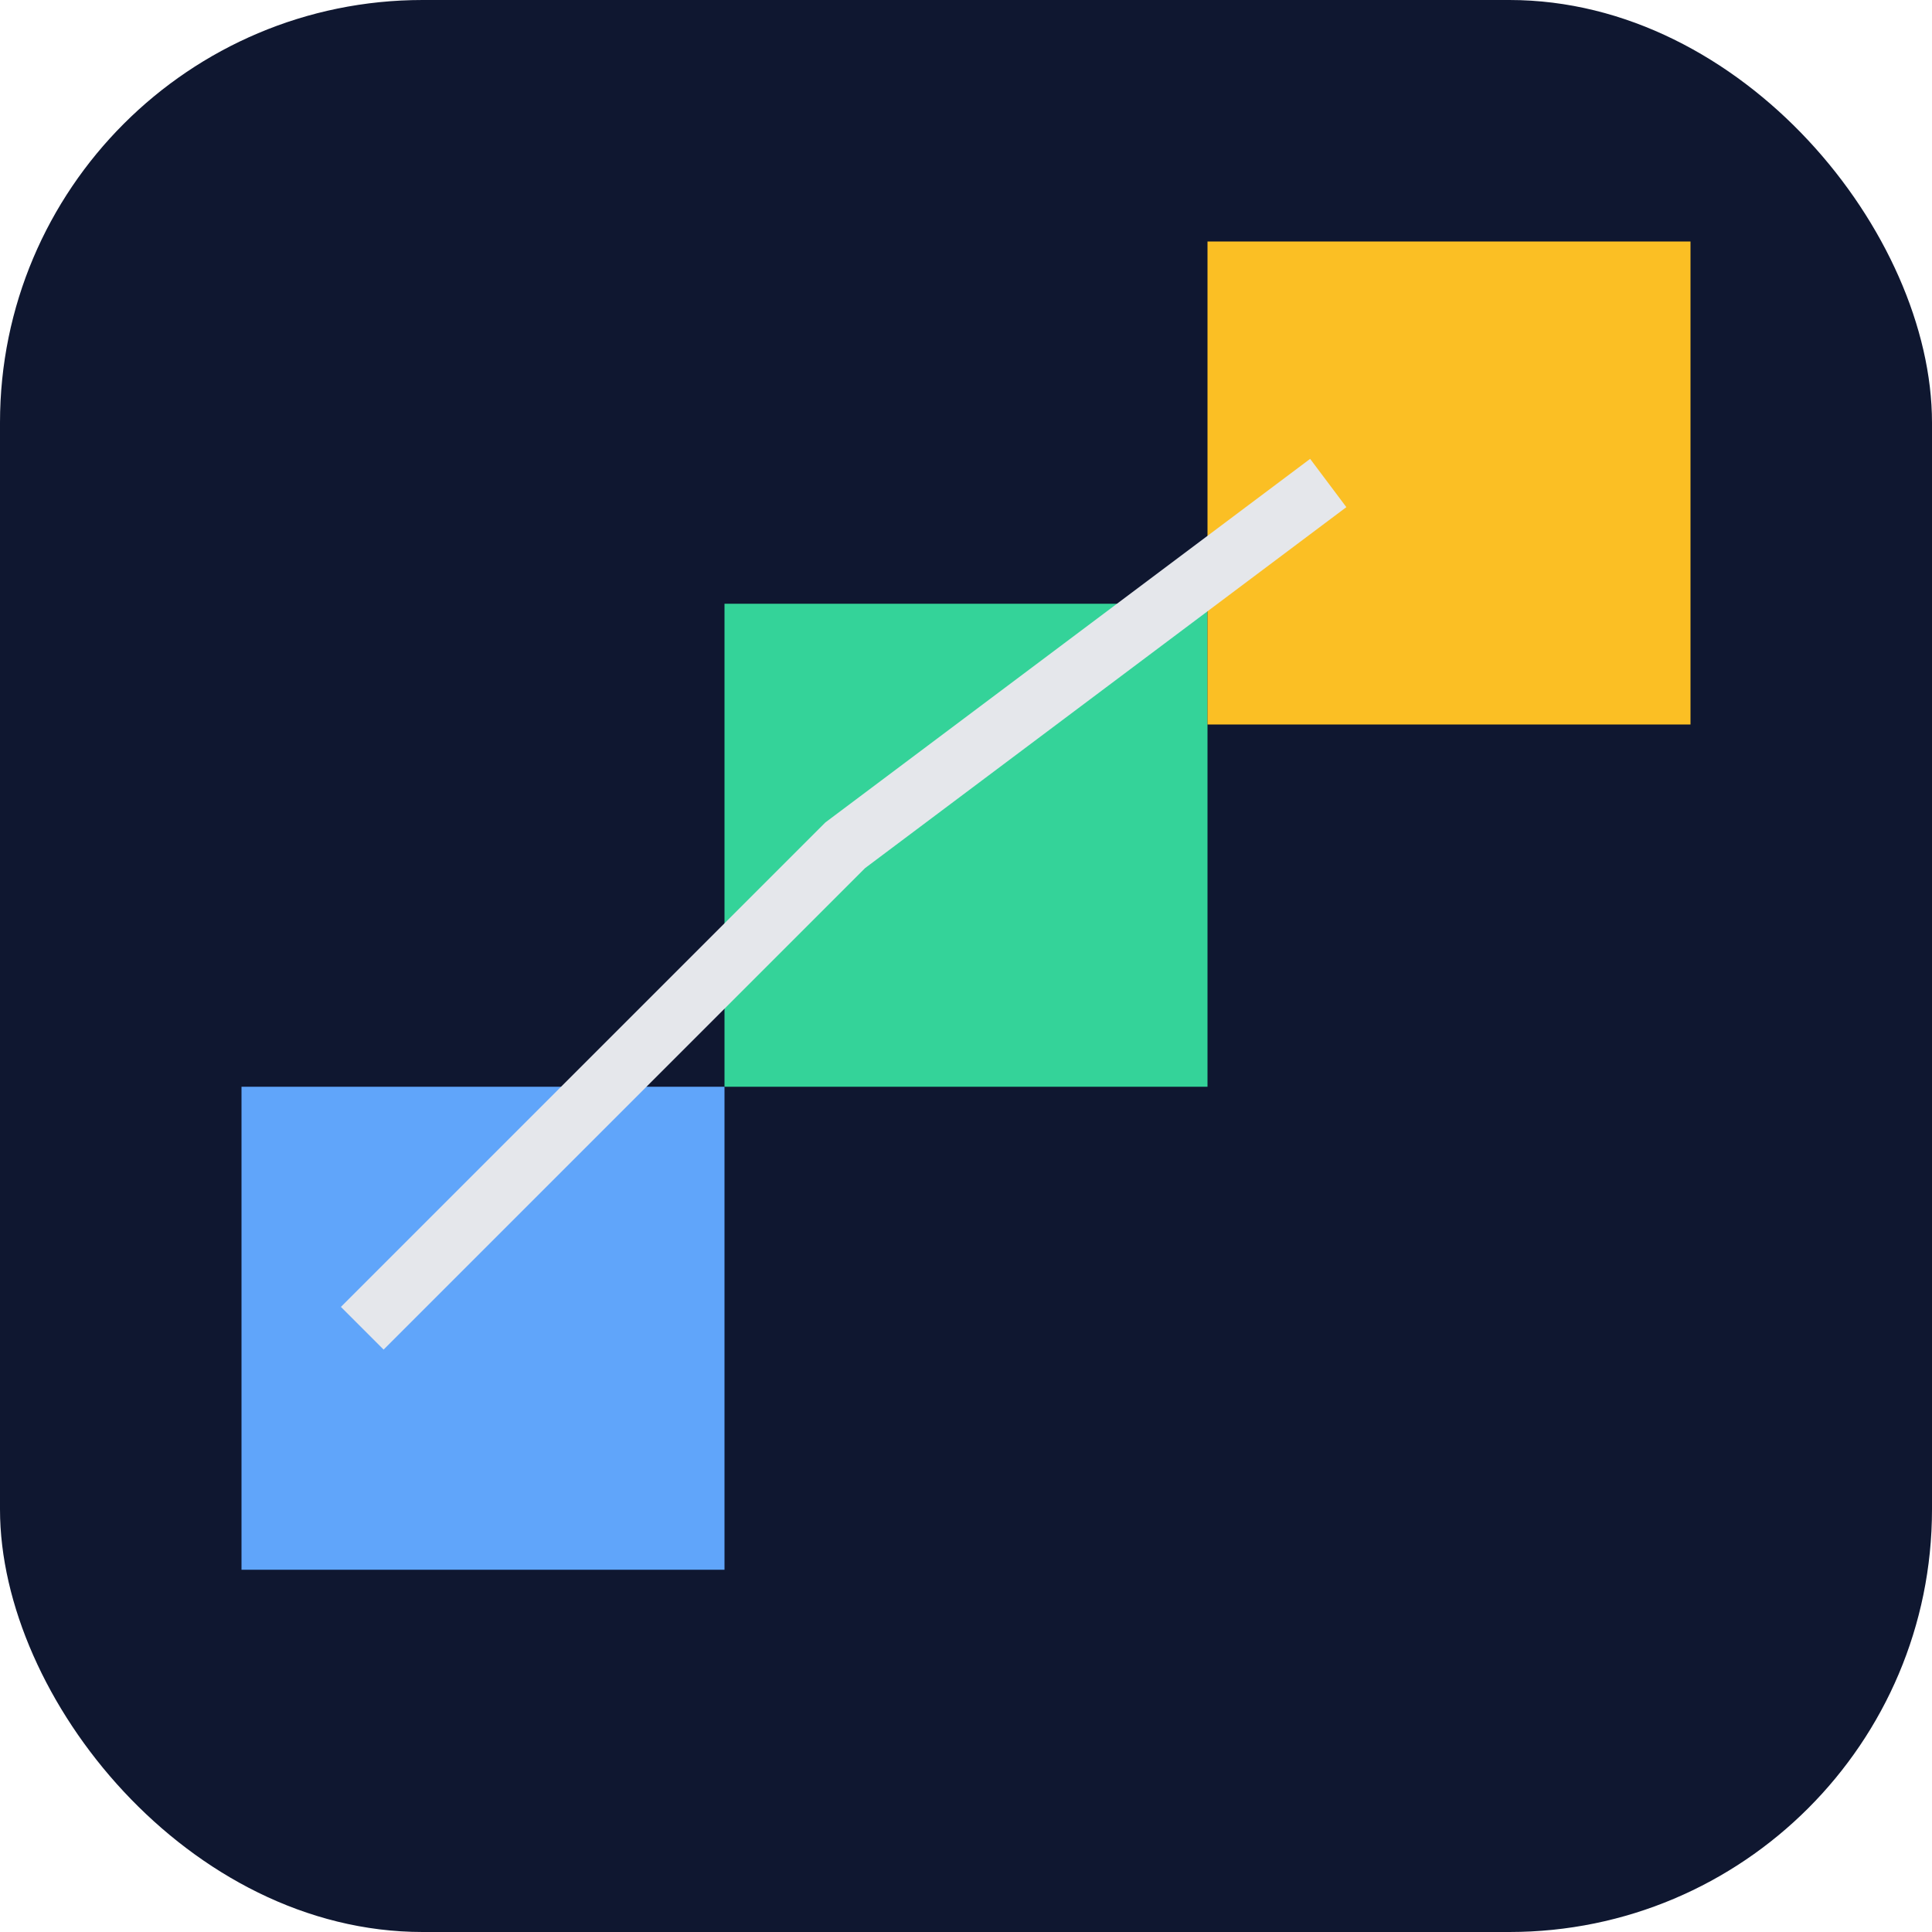 <svg viewBox='0 0 64 64' xmlns='http://www.w3.org/2000/svg'><rect width='64' height='64' rx='14' fill='#0f1730'/><rect x='8' y='36' width='16' height='16' fill='#60a5fa'/><rect x='24' y='20' width='16' height='16' fill='#34d399'/><rect x='40' y='8' width='16' height='16' fill='#fbbf24'/><path d='M12 44l16-16 16-12' stroke='#e5e7eb' stroke-width='2' fill='none'/></svg>